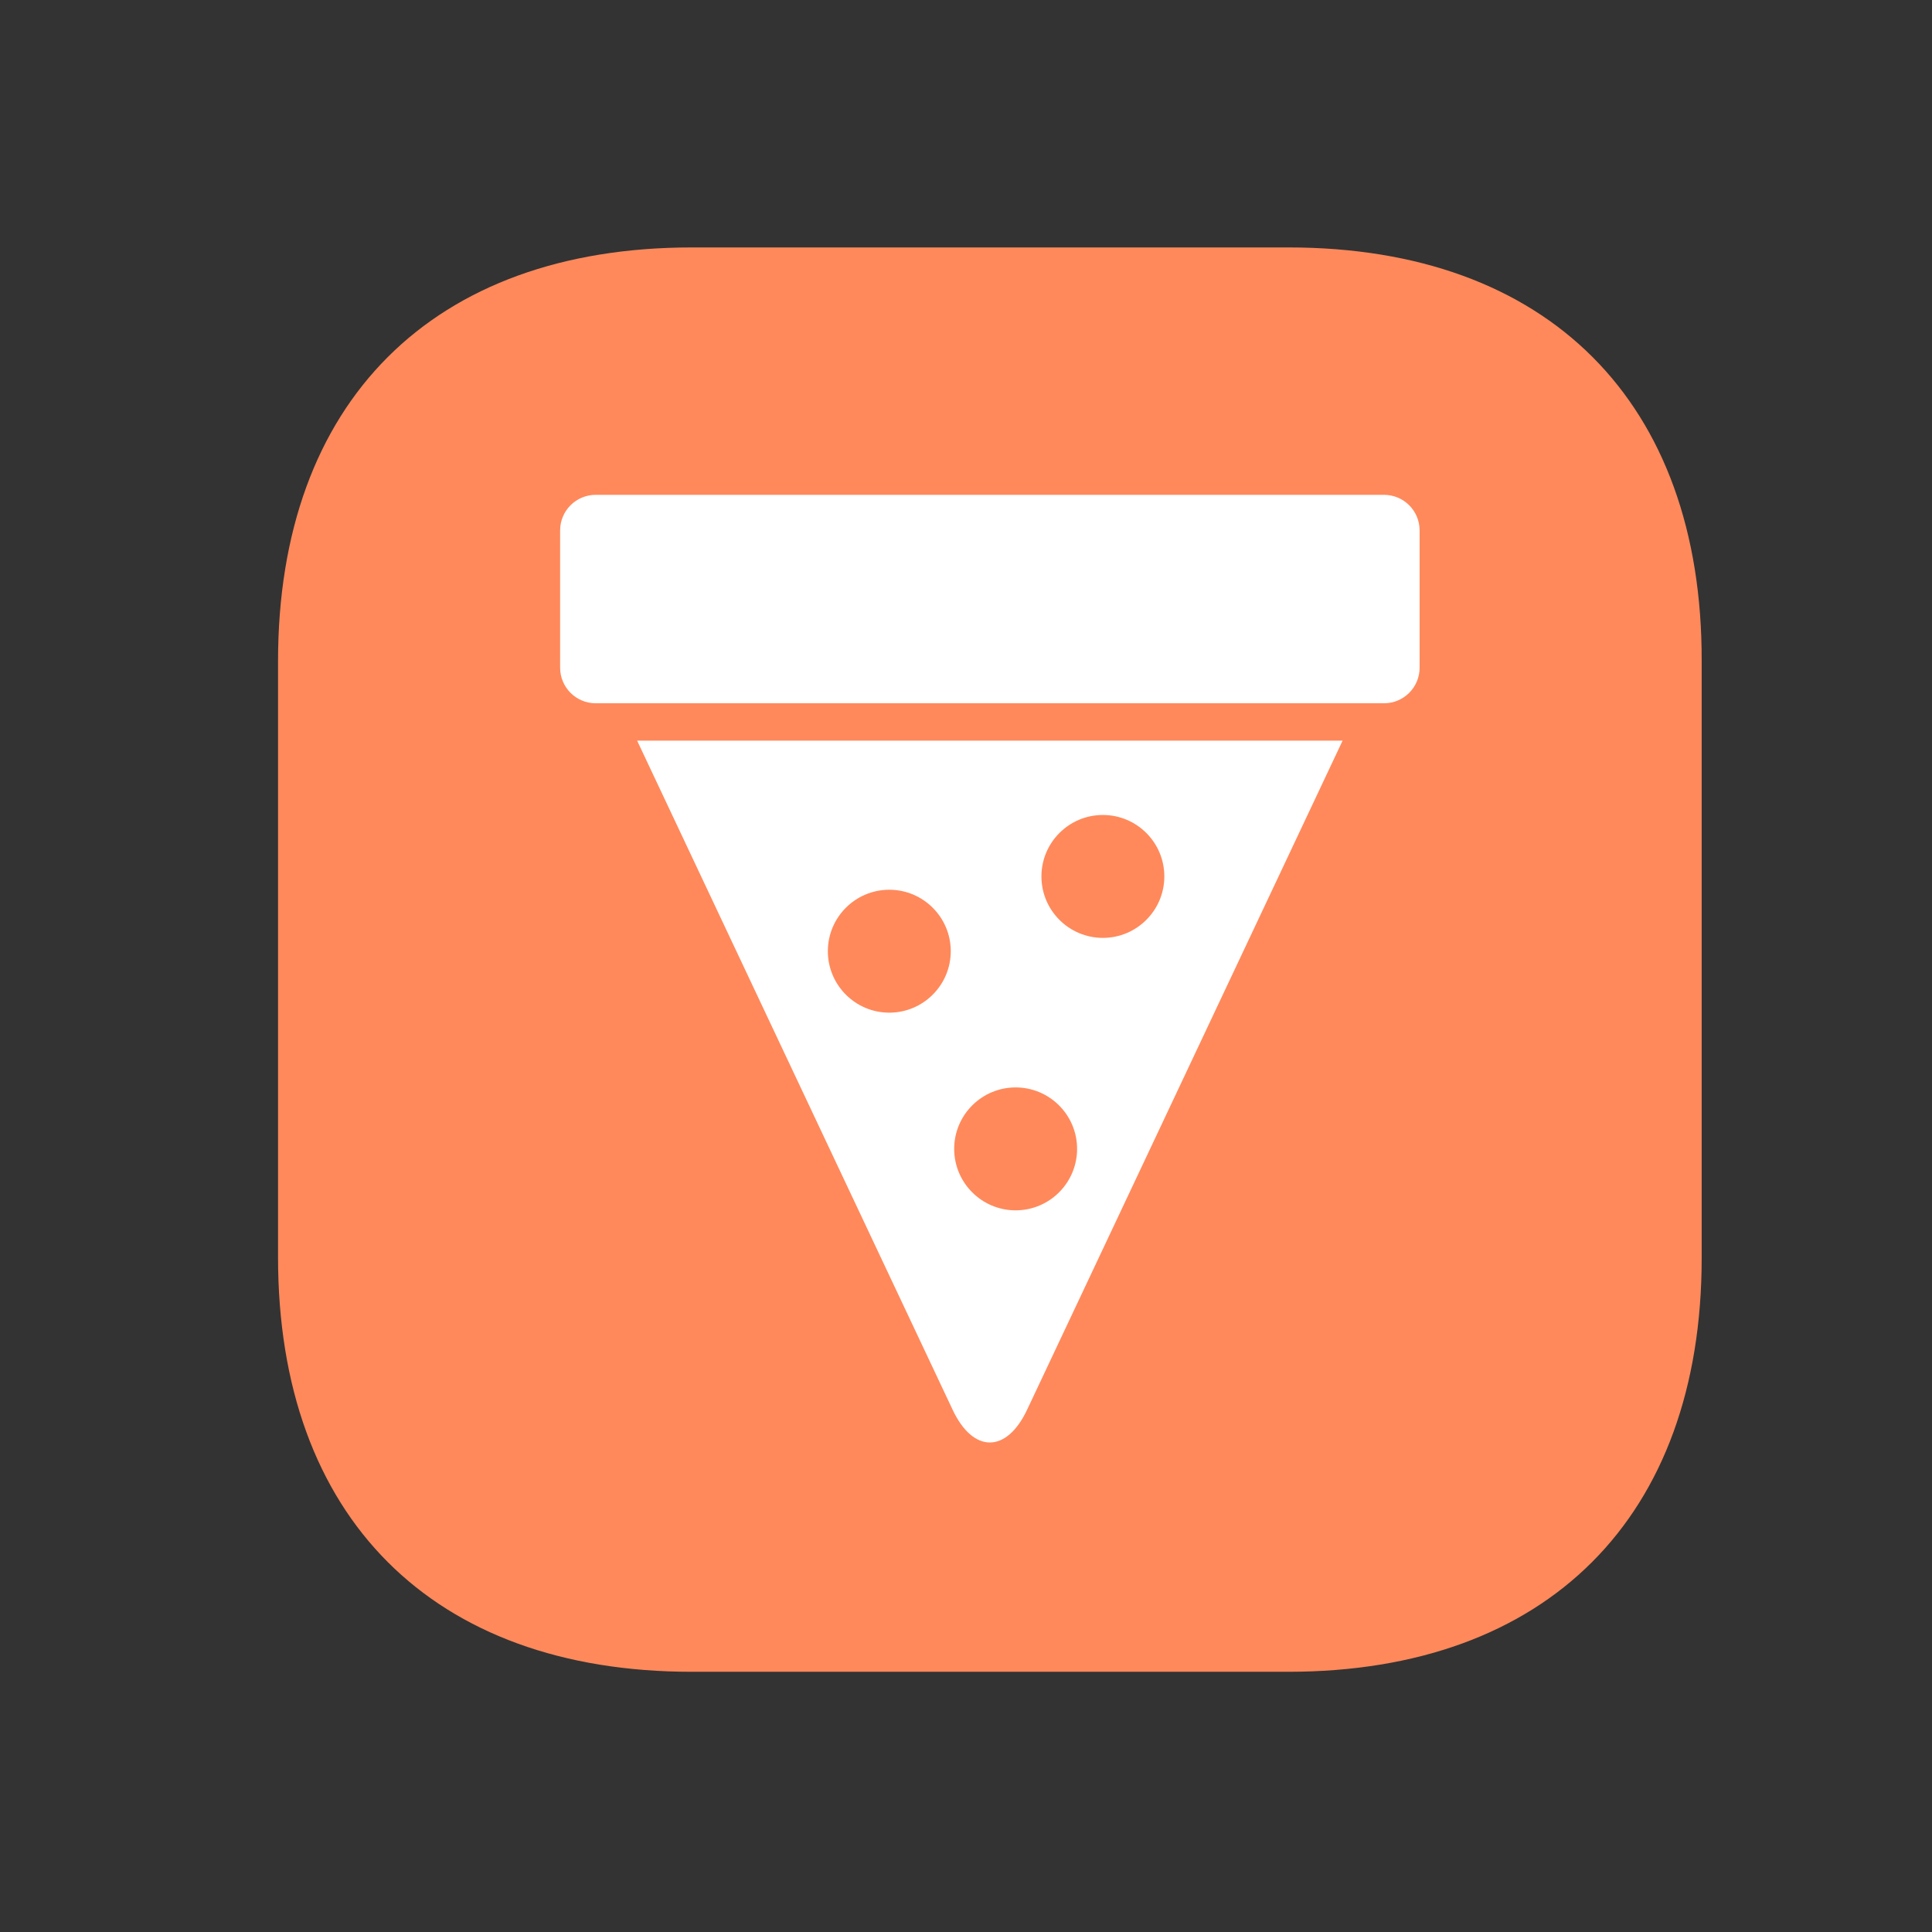 <svg width="164" height="164" viewBox="0 0 164 164" fill="none" xmlns="http://www.w3.org/2000/svg">
<rect x="0" y="0" width="164" height="164" fill="#333333" stroke="none"/>
<path d="M109.386 21.004H58.726C36.721 21.004 23.602 34.123 23.602 56.128V106.728C23.602 128.793 36.721 141.912 58.726 141.912H109.325C131.331 141.912 144.449 128.793 144.449 106.788V56.128C144.509 34.123 131.391 21.004 109.386 21.004Z" fill="#FF895B"/>
<path d="M50.565 42.005H117.487C119.153 42.005 120.505 43.357 120.505 45.023V56.679C120.505 58.345 119.152 59.698 117.487 59.698H50.565C48.899 59.698 47.547 58.345 47.547 56.679V45.023C47.547 43.357 48.899 42.005 50.565 42.005V42.005Z" fill="white"/>
<path fill-rule="evenodd" clip-rule="evenodd" d="M70.273 80.744C70.273 77.865 72.61 75.527 75.489 75.527C78.368 75.527 80.706 77.865 80.706 80.744C80.706 83.623 78.368 85.961 75.489 85.961C72.61 85.961 70.273 83.623 70.273 80.744ZM80.997 97.524C80.997 94.645 83.335 92.307 86.214 92.307C89.093 92.307 91.43 94.645 91.43 97.524C91.43 100.403 89.093 102.741 86.214 102.741C83.335 102.741 80.997 100.403 80.997 97.524ZM54.083 62.87L66.968 90.198L80.867 119.674C82.61 123.371 85.44 123.371 87.183 119.674L101.082 90.198L113.968 62.87H54.083ZM88.403 74.396C88.403 71.517 90.74 69.18 93.619 69.18C96.498 69.18 98.836 71.517 98.836 74.396C98.836 77.275 96.498 79.613 93.619 79.613C90.74 79.613 88.403 77.275 88.403 74.396Z" fill="white"/>
</svg>
